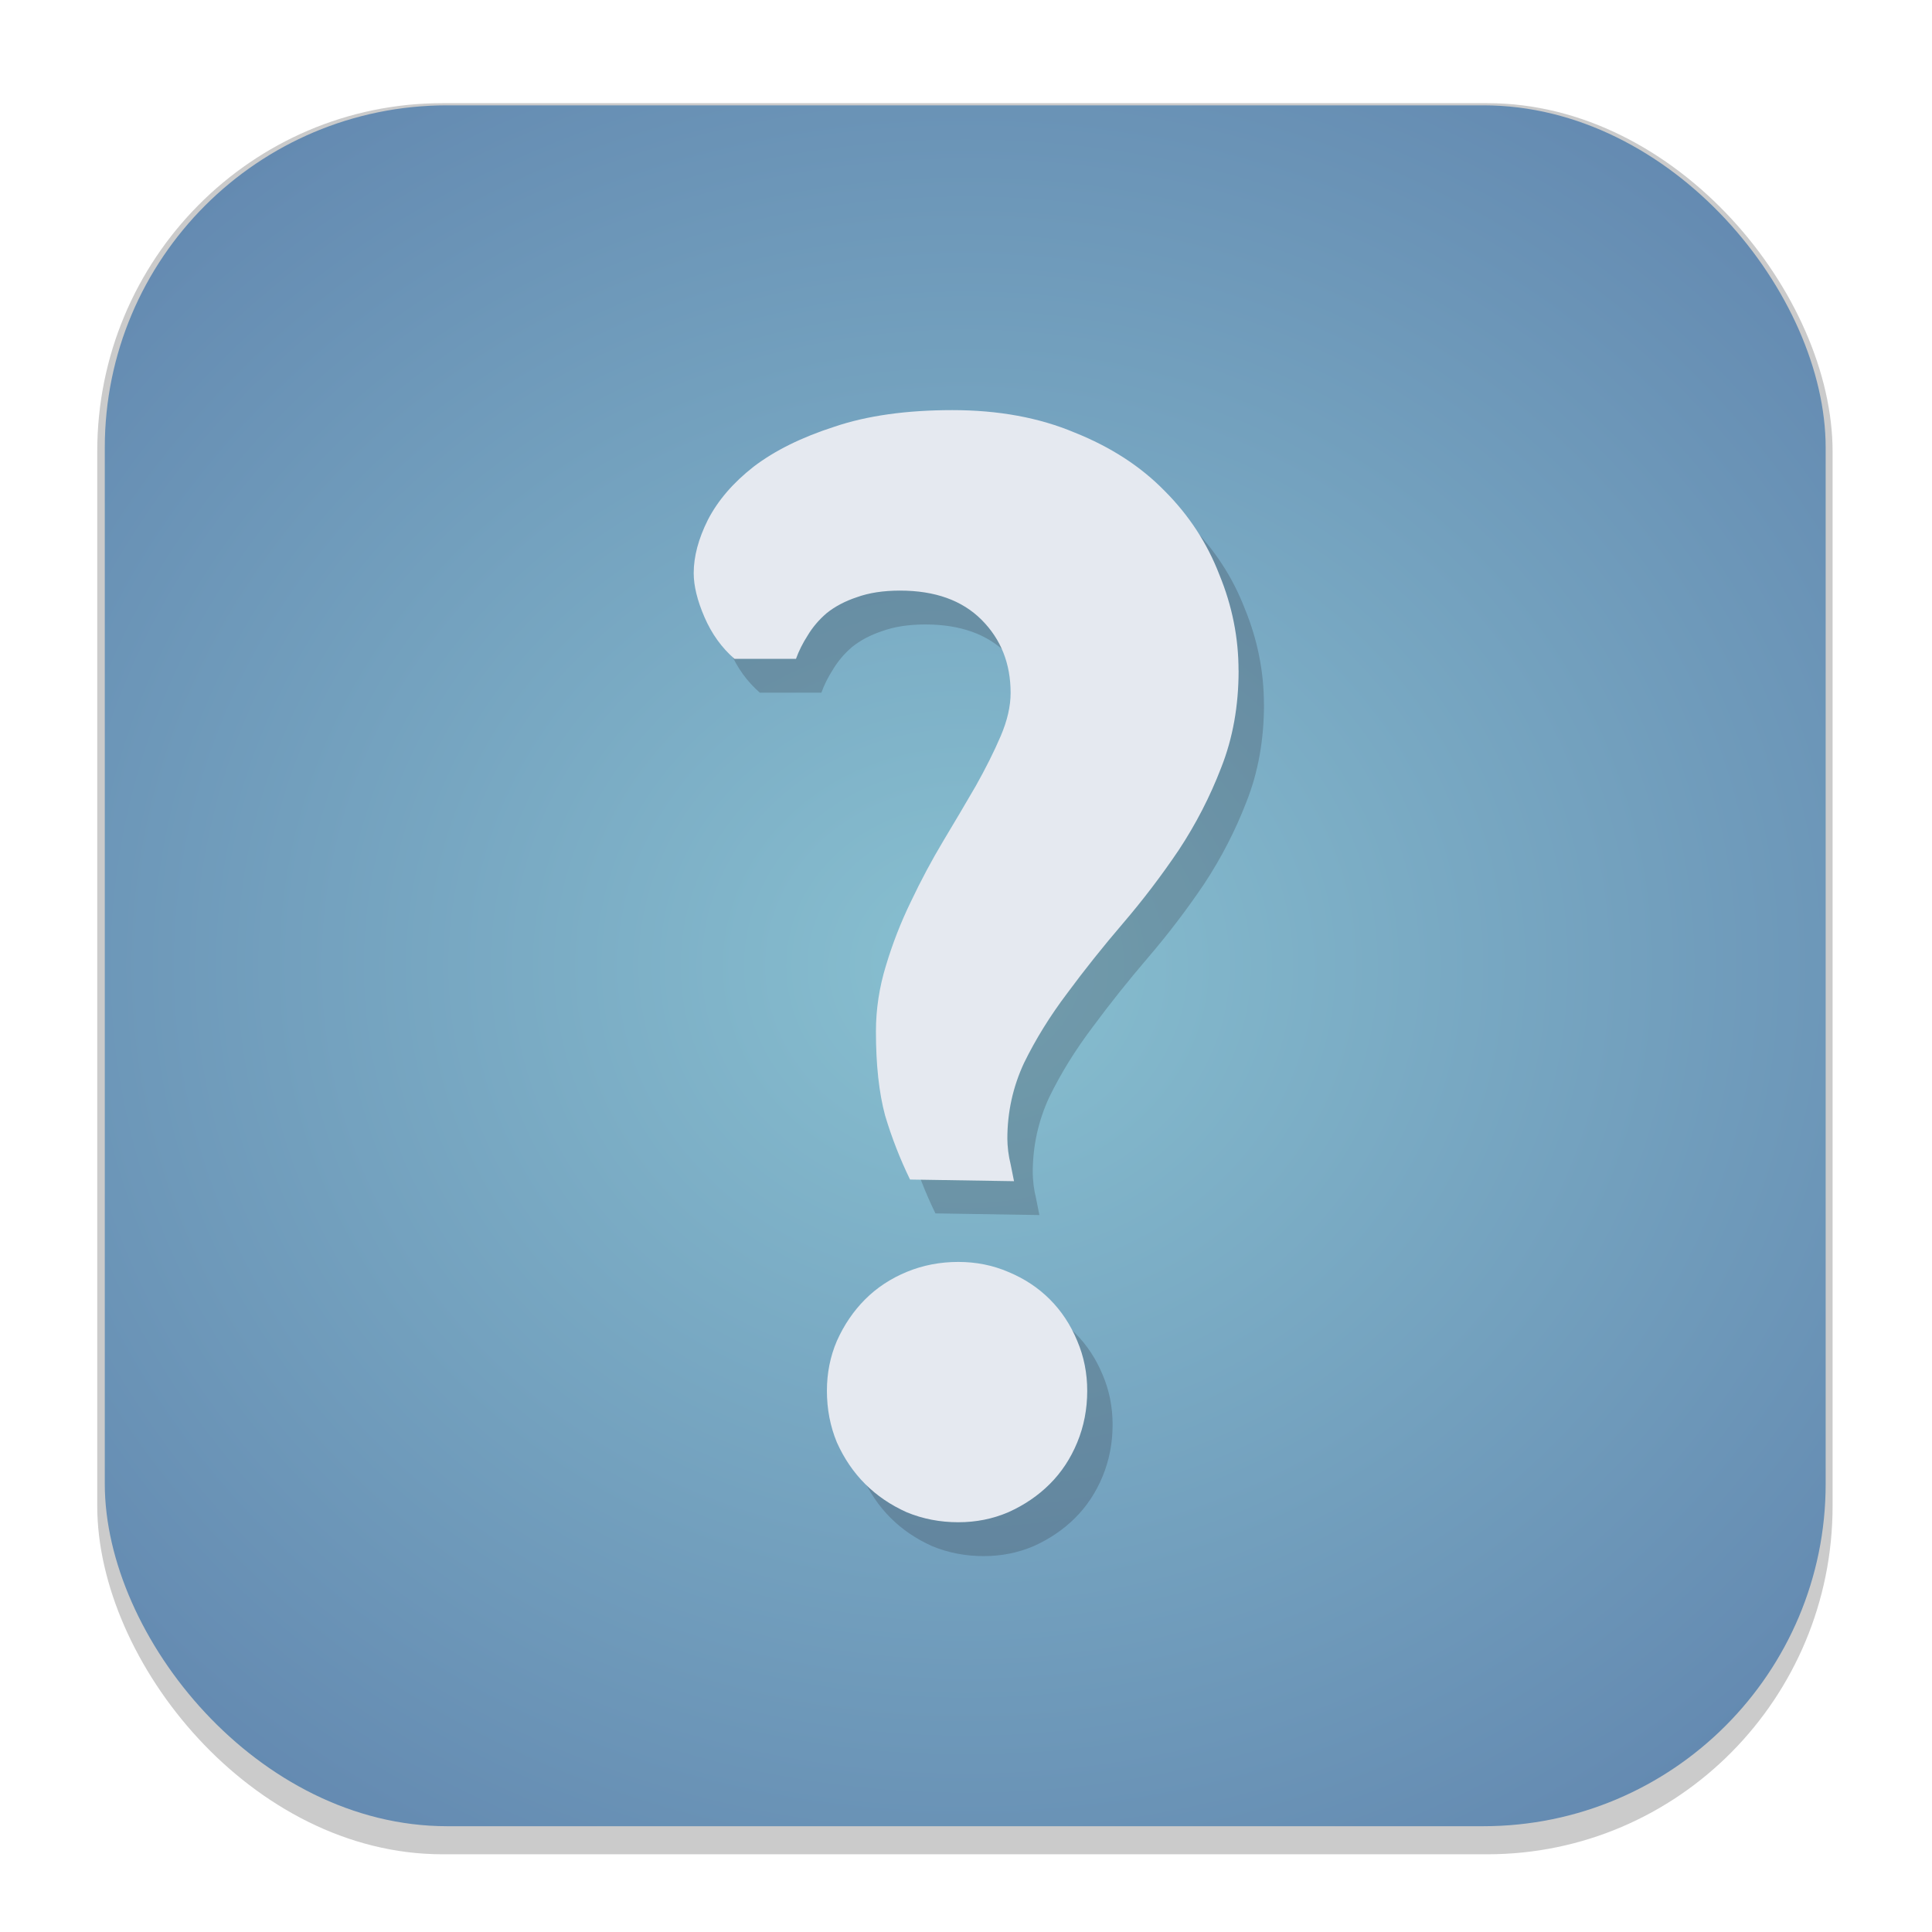 <svg width="64" height="64" version="1.1" xmlns="http://www.w3.org/2000/svg">
 <defs>
  <filter id="filter1178" x="-.048" y="-.048" width="1.096" height="1.096" color-interpolation-filters="sRGB">
   <feGaussianBlur stdDeviation="0.307"/>
  </filter>
  <filter id="filter11742" x="-.114" y="-.056" width="1.228" height="1.112" color-interpolation-filters="sRGB">
   <feGaussianBlur stdDeviation="0.8"/>
  </filter>
  <radialGradient id="radialGradient11800" cx="8.466" cy="8.466" r="7.54" gradientTransform="matrix(1.548 .004 -.003 1.393 -4.608 -3.358)" gradientUnits="userSpaceOnUse">
   <stop stop-color="#88c0d0" offset="0"/>
   <stop stop-color="#5e81ac" offset="1"/>
  </radialGradient>
 </defs>
 <g transform="matrix(3.78 0 0 3.78 -.029 -.011)" stroke-linecap="round" stroke-linejoin="round">
  <rect transform="matrix(.991 0 0 1 .073 .002)" x=".794" y=".905" width="15.346" height="15.346" rx="3.053" ry="3.053" fill="#000000" filter="url(#filter1178)" opacity=".45" stroke-width="1.249" style="mix-blend-mode:normal"/>
  <rect x=".926" y=".926" width="15.081" height="15.081" rx="3" ry="3" fill="url(#radialGradient11800)" stroke-width="1.227"/>
  <rect x=".012" y=".006" width="16.924" height="16.927" fill="none" opacity=".15" stroke-width="1.052"/>
 </g>
 <g stroke-width="4.935">
  <g transform="matrix(1.072 0 0 1.072 .027 -2.651)" fill="#2e3440" filter="url(#filter11742)" opacity=".25" aria-label="?">
   <path d="m39.034 24.238q0 1.645-0.54 3.007-0.514 1.337-1.311 2.545-0.797 1.182-1.722 2.262-0.925 1.08-1.722 2.159-0.797 1.054-1.337 2.159-0.514 1.105-0.514 2.339 0 0.154 0.026 0.386 0.026 0.206 0.077 0.411 0.051 0.257 0.103 0.514l-3.213-0.051q-0.463-0.951-0.771-1.979-0.283-1.054-0.283-2.596 0-1.028 0.308-2.031 0.308-1.028 0.771-1.979 0.463-0.977 1.002-1.877 0.54-0.9 1.002-1.696 0.463-0.823 0.771-1.542t0.308-1.337q0-1.362-0.9-2.262-0.9-0.9-2.519-0.9-0.771 0-1.337 0.206-0.54 0.18-0.925 0.488-0.36 0.308-0.591 0.694-0.231 0.36-0.36 0.72h-1.902q-0.591-0.514-0.925-1.285t-0.334-1.362q0-0.771 0.437-1.645 0.463-0.9 1.414-1.645 0.977-0.745 2.493-1.234 1.517-0.514 3.65-0.514t3.779 0.694q1.671 0.668 2.776 1.799 1.131 1.131 1.696 2.596 0.591 1.44 0.591 2.956zm-4.678 22.26q0 0.848-0.308 1.594t-0.848 1.285q-0.54 0.54-1.285 0.874-0.72 0.308-1.542 0.308-0.848 0-1.594-0.308-0.745-0.334-1.285-0.874-0.54-0.54-0.874-1.285-0.308-0.745-0.308-1.594 0-0.823 0.308-1.542 0.334-0.745 0.874-1.285 0.54-0.54 1.285-0.848 0.745-0.308 1.594-0.308 0.823 0 1.542 0.308 0.745 0.308 1.285 0.848 0.54 0.54 0.848 1.285 0.308 0.72 0.308 1.542z" fill="#2e3440"/>
  </g>
  <g transform="matrix(1.072 0 0 1.072 -.814 -3.773)" fill="#e5e9f0" aria-label="?">
   <path d="m39.034 24.238q0 1.645-0.54 3.007-0.514 1.337-1.311 2.545-0.797 1.182-1.722 2.262-0.925 1.08-1.722 2.159-0.797 1.054-1.337 2.159-0.514 1.105-0.514 2.339 0 0.154 0.026 0.386 0.026 0.206 0.077 0.411 0.051 0.257 0.103 0.514l-3.213-0.051q-0.463-0.951-0.771-1.979-0.283-1.054-0.283-2.596 0-1.028 0.308-2.031 0.308-1.028 0.771-1.979 0.463-0.977 1.002-1.877 0.54-0.9 1.002-1.696 0.463-0.823 0.771-1.542t0.308-1.337q0-1.362-0.9-2.262-0.9-0.9-2.519-0.9-0.771 0-1.337 0.206-0.54 0.18-0.925 0.488-0.36 0.308-0.591 0.694-0.231 0.36-0.36 0.72h-1.902q-0.591-0.514-0.925-1.285t-0.334-1.362q0-0.771 0.437-1.645 0.463-0.9 1.414-1.645 0.977-0.745 2.493-1.234 1.517-0.514 3.65-0.514t3.779 0.694q1.671 0.668 2.776 1.799 1.131 1.131 1.696 2.596 0.591 1.44 0.591 2.956zm-4.678 22.26q0 0.848-0.308 1.594t-0.848 1.285q-0.54 0.54-1.285 0.874-0.72 0.308-1.542 0.308-0.848 0-1.594-0.308-0.745-0.334-1.285-0.874-0.54-0.54-0.874-1.285-0.308-0.745-0.308-1.594 0-0.823 0.308-1.542 0.334-0.745 0.874-1.285 0.54-0.54 1.285-0.848 0.745-0.308 1.594-0.308 0.823 0 1.542 0.308 0.745 0.308 1.285 0.848 0.54 0.54 0.848 1.285 0.308 0.72 0.308 1.542z" fill="#e5e9f0"/>
  </g>
 </g>
</svg>
